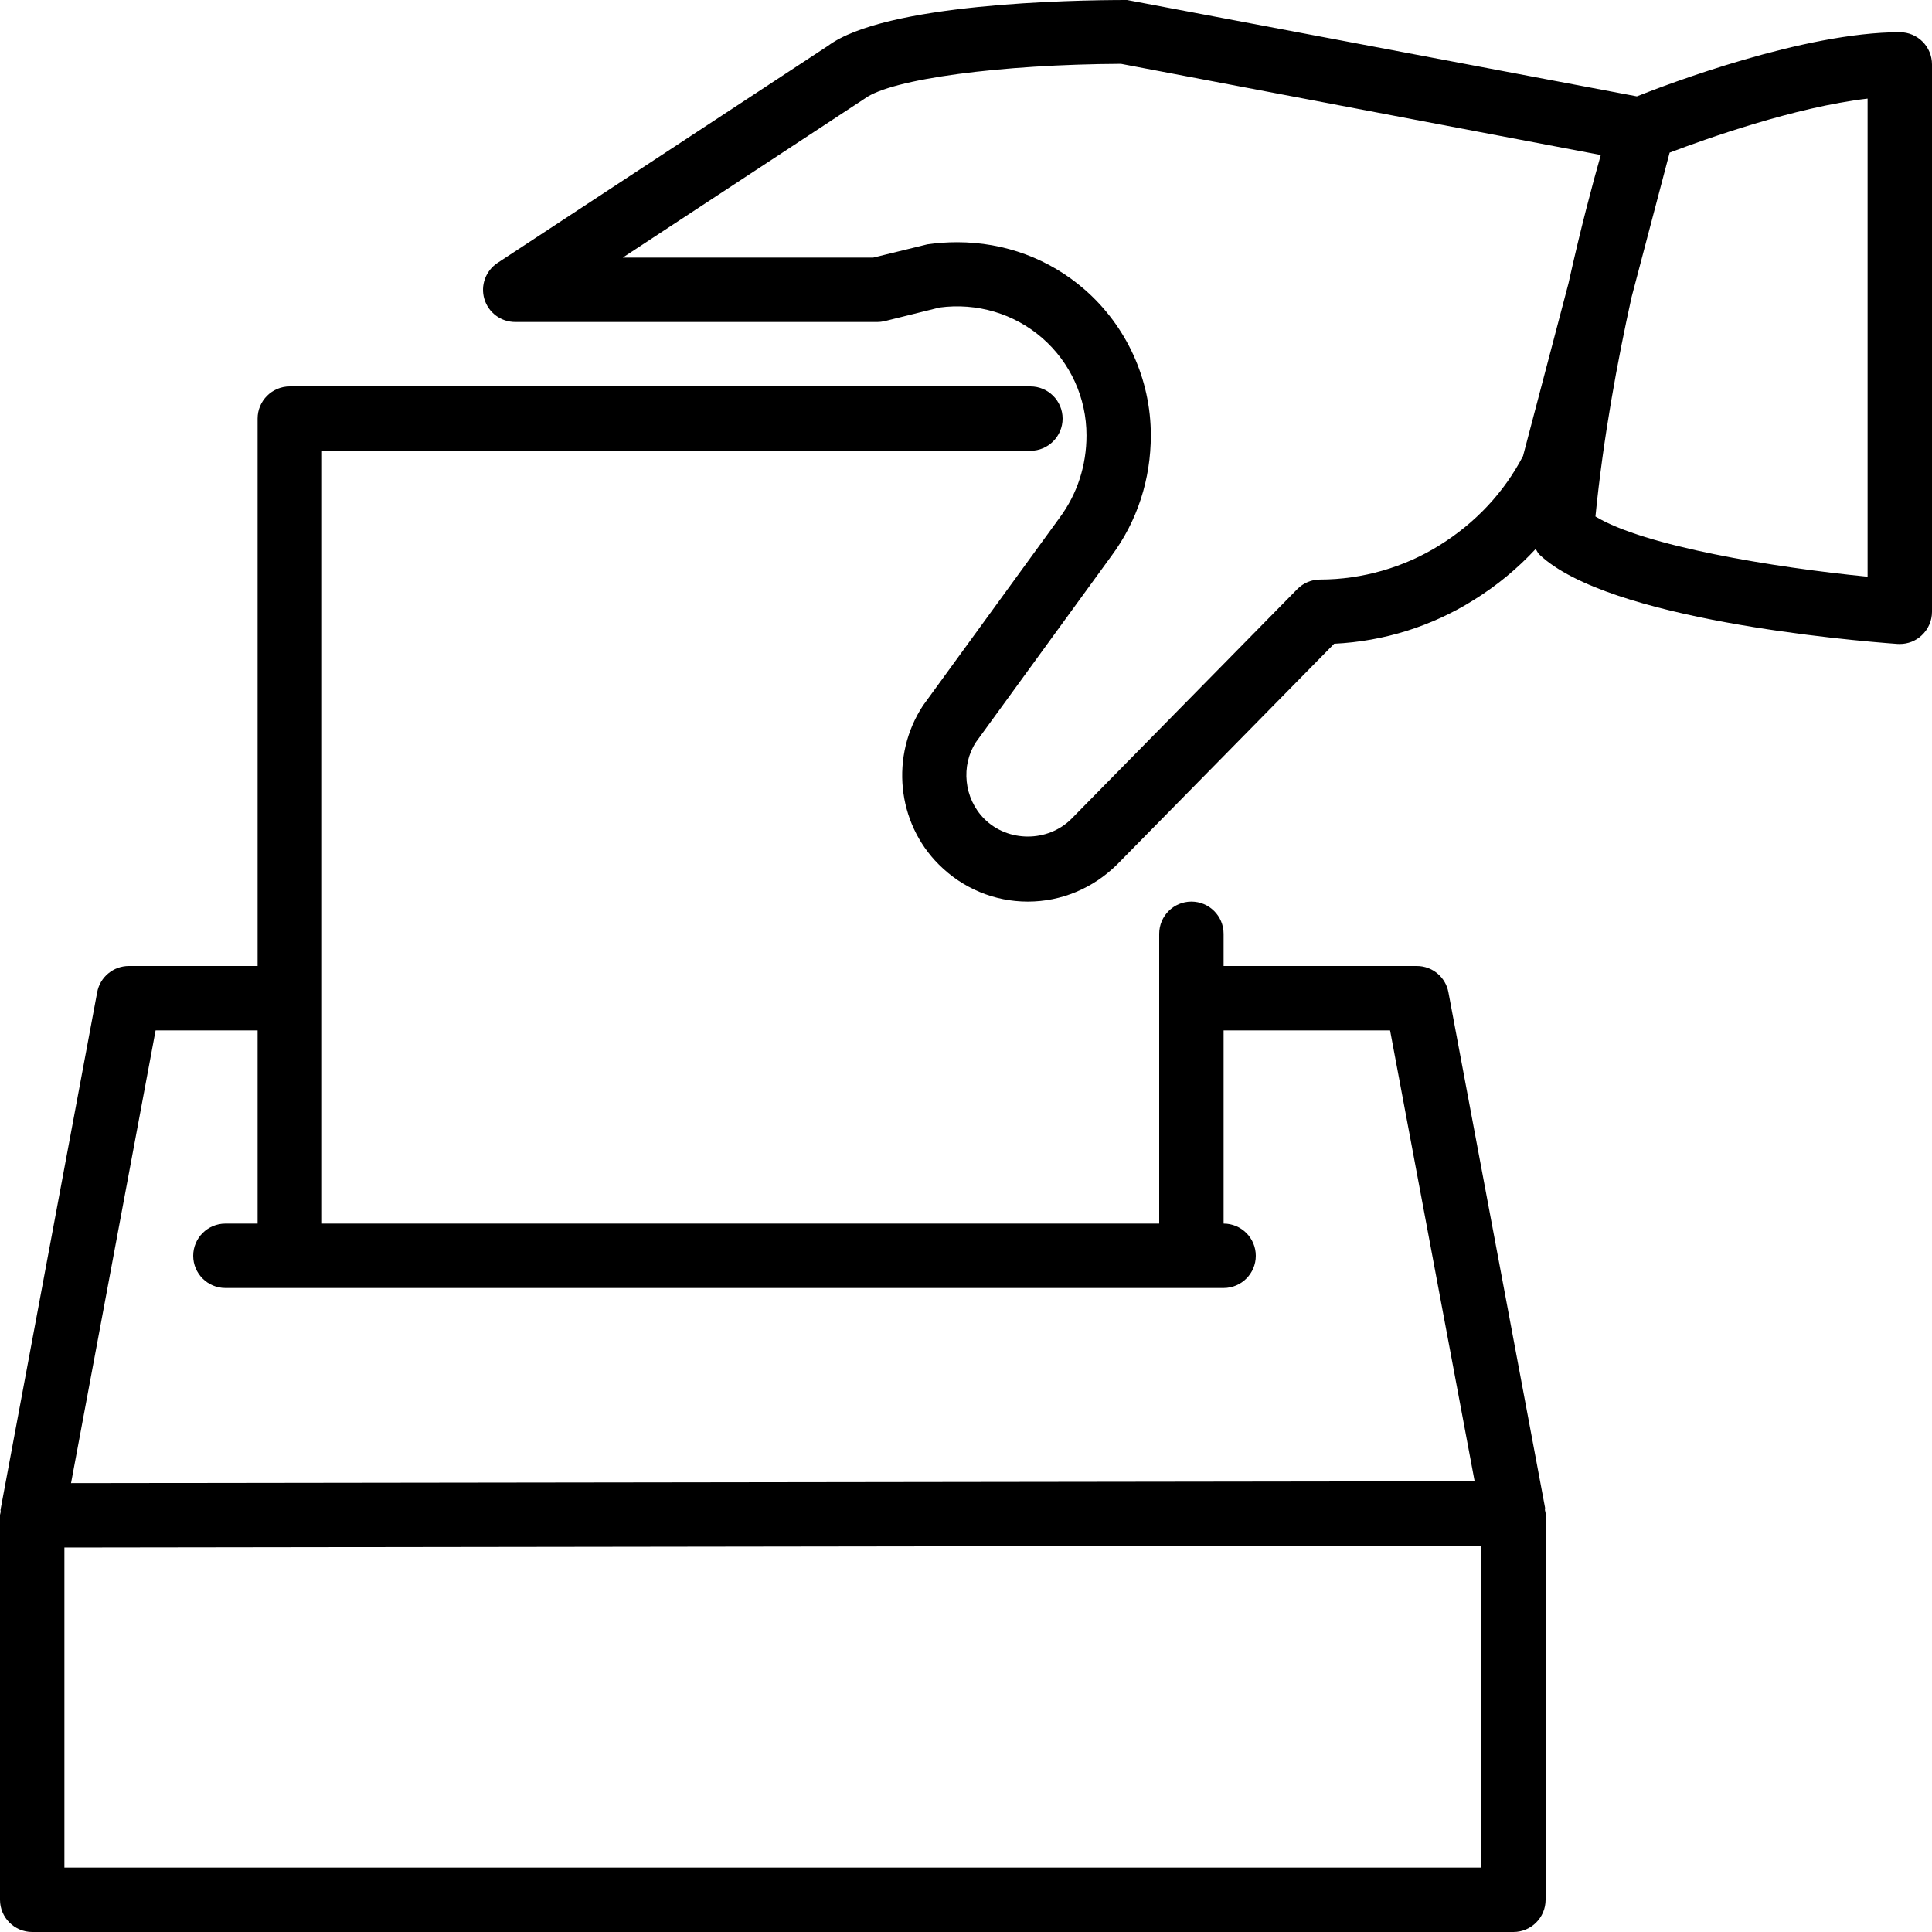 <?xml version="1.0" encoding="iso-8859-1"?>
<!-- Generator: Adobe Illustrator 19.0.0, SVG Export Plug-In . SVG Version: 6.00 Build 0)  -->
<svg version="1.1" id="Layer_1" xmlns="http://www.w3.org/2000/svg" xmlns:xlink="http://www.w3.org/1999/xlink" x="0px" y="0px"
	 viewBox="0 0 30 30" style="enable-background:new 0 0 30 30;" xml:space="preserve">
<g>
	<g>
		<path d="M29.5,0.5c-1.488,0-3.617,0.811-4.083,0.996L17.501,0c-0.866,0-3.759,0.053-4.645,0.712l-5.13,3.37
			c-0.185,0.122-0.268,0.35-0.205,0.561C7.584,4.855,7.779,5,8,5h5.621c0.04,0,0.08-0.005,0.119-0.014l0.85-0.211
			c0.576-0.077,1.156,0.093,1.593,0.473c0.438,0.381,0.688,0.931,0.688,1.512c0,0.468-0.143,0.908-0.415,1.276l-2.124,2.92
			c-0.51,0.778-0.407,1.816,0.245,2.467C14.948,13.795,15.44,14,15.96,14c0.52,0,1.012-0.205,1.389-0.579l3.368-3.425
			c0.77-0.037,1.517-0.271,2.168-0.68c0.358-0.222,0.681-0.49,0.961-0.792c0.02,0.03,0.033,0.064,0.06,0.089
			c1.065,1.01,4.816,1.332,5.557,1.386C29.476,10,29.488,10,29.5,10c0.126,0,0.248-0.047,0.34-0.134C29.942,9.771,30,9.639,30,9.5V1
			C30,0.724,29.776,0.5,29.5,0.5z M23.65,7.08c-0.292,0.562-0.738,1.04-1.296,1.386C21.807,8.81,21.148,8.999,20.5,8.999
			c-0.134,0-0.262,0.053-0.356,0.149l-3.507,3.567c-0.366,0.366-0.986,0.367-1.353,0c-0.318-0.318-0.367-0.828-0.129-1.192
			l2.107-2.896c0.398-0.538,0.608-1.184,0.608-1.868c0-0.87-0.376-1.696-1.031-2.266c-0.544-0.473-1.236-0.732-1.978-0.732
			c-0.152,0-0.305,0.011-0.461,0.033L13.559,4H9.67l3.757-2.469c0.415-0.308,2.127-0.531,3.979-0.54l7.451,1.416
			c-0.128,0.45-0.314,1.145-0.501,1.99L23.65,7.08z M29,8.955c-1.461-0.144-3.465-0.474-4.226-0.935
			c0.122-1.226,0.342-2.415,0.56-3.402l0.592-2.248C26.473,2.162,27.87,1.662,29,1.531V8.955z M23.991,23.408l-1.5-8
			C22.447,15.171,22.241,15,22,15h-3v-0.5c0-0.276-0.224-0.5-0.5-0.5S18,14.224,18,14.5V19H5v-3.495
			c0-0.002,0.001-0.003,0.001-0.005S5,15.497,5,15.495V7h11c0.276,0,0.5-0.224,0.5-0.5S16.276,6,16,6H4.5C4.224,6,4,6.224,4,6.5V15
			H2.001c-0.241,0-0.448,0.171-0.492,0.408l-1.5,8.031c-0.003,0.014,0.003,0.027,0.001,0.04C0.008,23.497,0,23.513,0,23.531V29.5
			C0,29.776,0.224,30,0.5,30h23c0.276,0,0.5-0.224,0.5-0.5v-6c0-0.018-0.008-0.033-0.01-0.051
			C23.988,23.435,23.994,23.422,23.991,23.408z M2.416,16H4v3H3.5C3.224,19,3,19.224,3,19.5S3.224,20,3.5,20h1h14H19
			c0.276,0,0.5-0.224,0.5-0.5S19.276,19,19,19v-3h2.585l1.313,7.001L1.103,23.03L2.416,16z M23,29H1v-4.97l22-0.03V29z"/>
	</g>
</g>
</svg>
